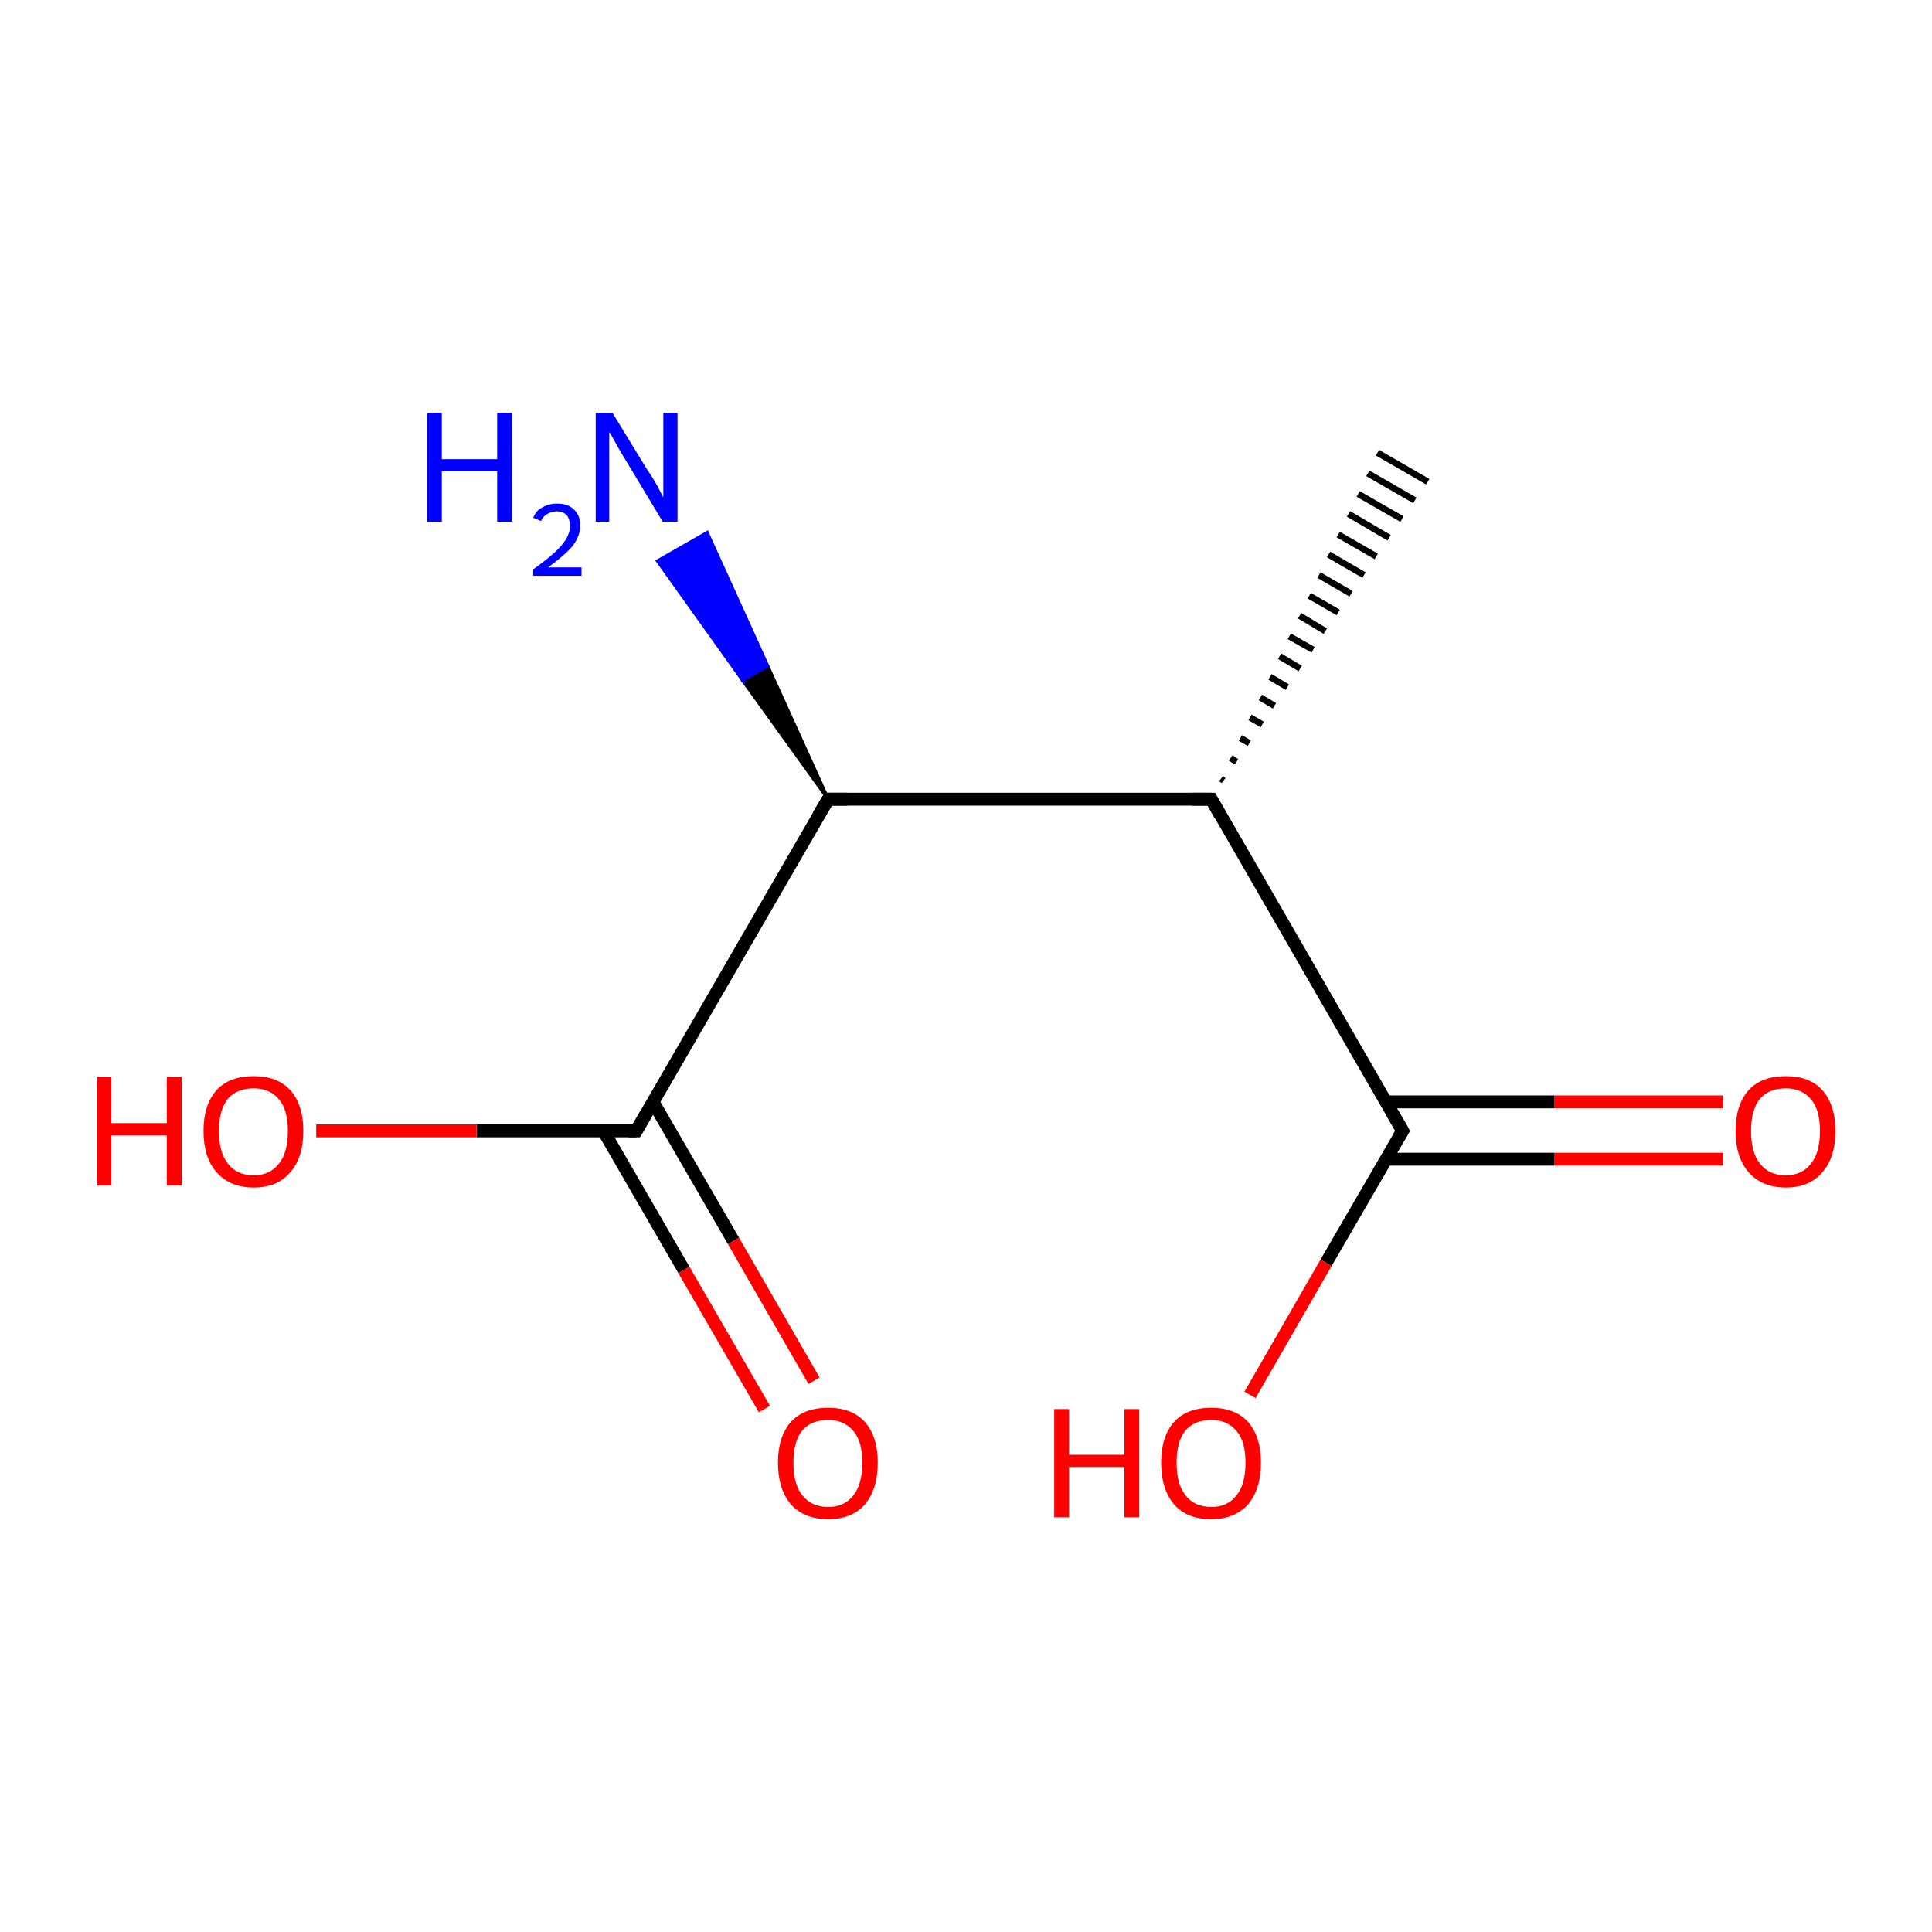 <?xml version='1.0' encoding='iso-8859-1'?>
<svg version='1.1' baseProfile='full'
              xmlns='http://www.w3.org/2000/svg'
                      xmlns:rdkit='http://www.rdkit.org/xml'
                      xmlns:xlink='http://www.w3.org/1999/xlink'
                  xml:space='preserve'
width='300px' height='300px' viewBox='0 0 300 300'>
<!-- END OF HEADER -->
<rect style='opacity:1.0;fill:#FFFFFF;stroke:none' width='300.0' height='300.0' x='0.0' y='0.0'> </rect>
<path class='bond-0 atom-1 atom-0' d='M 189.6,120.9 L 190.0,121.2' style='fill:none;fill-rule:evenodd;stroke:#000000;stroke-width:1.0px;stroke-linecap:butt;stroke-linejoin:miter;stroke-opacity:1' />
<path class='bond-0 atom-1 atom-0' d='M 191.1,117.7 L 192.0,118.3' style='fill:none;fill-rule:evenodd;stroke:#000000;stroke-width:1.0px;stroke-linecap:butt;stroke-linejoin:miter;stroke-opacity:1' />
<path class='bond-0 atom-1 atom-0' d='M 192.6,114.6 L 194.0,115.4' style='fill:none;fill-rule:evenodd;stroke:#000000;stroke-width:1.0px;stroke-linecap:butt;stroke-linejoin:miter;stroke-opacity:1' />
<path class='bond-0 atom-1 atom-0' d='M 194.1,111.4 L 196.0,112.5' style='fill:none;fill-rule:evenodd;stroke:#000000;stroke-width:1.0px;stroke-linecap:butt;stroke-linejoin:miter;stroke-opacity:1' />
<path class='bond-0 atom-1 atom-0' d='M 195.7,108.3 L 197.9,109.6' style='fill:none;fill-rule:evenodd;stroke:#000000;stroke-width:1.0px;stroke-linecap:butt;stroke-linejoin:miter;stroke-opacity:1' />
<path class='bond-0 atom-1 atom-0' d='M 197.2,105.1 L 199.9,106.7' style='fill:none;fill-rule:evenodd;stroke:#000000;stroke-width:1.0px;stroke-linecap:butt;stroke-linejoin:miter;stroke-opacity:1' />
<path class='bond-0 atom-1 atom-0' d='M 198.7,101.9 L 201.9,103.8' style='fill:none;fill-rule:evenodd;stroke:#000000;stroke-width:1.0px;stroke-linecap:butt;stroke-linejoin:miter;stroke-opacity:1' />
<path class='bond-0 atom-1 atom-0' d='M 200.2,98.8 L 203.9,100.9' style='fill:none;fill-rule:evenodd;stroke:#000000;stroke-width:1.0px;stroke-linecap:butt;stroke-linejoin:miter;stroke-opacity:1' />
<path class='bond-0 atom-1 atom-0' d='M 201.8,95.6 L 205.8,98.0' style='fill:none;fill-rule:evenodd;stroke:#000000;stroke-width:1.0px;stroke-linecap:butt;stroke-linejoin:miter;stroke-opacity:1' />
<path class='bond-0 atom-1 atom-0' d='M 203.3,92.5 L 207.8,95.1' style='fill:none;fill-rule:evenodd;stroke:#000000;stroke-width:1.0px;stroke-linecap:butt;stroke-linejoin:miter;stroke-opacity:1' />
<path class='bond-0 atom-1 atom-0' d='M 204.8,89.3 L 209.8,92.2' style='fill:none;fill-rule:evenodd;stroke:#000000;stroke-width:1.0px;stroke-linecap:butt;stroke-linejoin:miter;stroke-opacity:1' />
<path class='bond-0 atom-1 atom-0' d='M 206.3,86.1 L 211.8,89.3' style='fill:none;fill-rule:evenodd;stroke:#000000;stroke-width:1.0px;stroke-linecap:butt;stroke-linejoin:miter;stroke-opacity:1' />
<path class='bond-0 atom-1 atom-0' d='M 207.8,83.0 L 213.7,86.4' style='fill:none;fill-rule:evenodd;stroke:#000000;stroke-width:1.0px;stroke-linecap:butt;stroke-linejoin:miter;stroke-opacity:1' />
<path class='bond-0 atom-1 atom-0' d='M 209.4,79.8 L 215.7,83.5' style='fill:none;fill-rule:evenodd;stroke:#000000;stroke-width:1.0px;stroke-linecap:butt;stroke-linejoin:miter;stroke-opacity:1' />
<path class='bond-0 atom-1 atom-0' d='M 210.9,76.7 L 217.7,80.6' style='fill:none;fill-rule:evenodd;stroke:#000000;stroke-width:1.0px;stroke-linecap:butt;stroke-linejoin:miter;stroke-opacity:1' />
<path class='bond-0 atom-1 atom-0' d='M 212.4,73.5 L 219.7,77.7' style='fill:none;fill-rule:evenodd;stroke:#000000;stroke-width:1.0px;stroke-linecap:butt;stroke-linejoin:miter;stroke-opacity:1' />
<path class='bond-0 atom-1 atom-0' d='M 213.9,70.3 L 221.7,74.8' style='fill:none;fill-rule:evenodd;stroke:#000000;stroke-width:1.0px;stroke-linecap:butt;stroke-linejoin:miter;stroke-opacity:1' />
<path class='bond-1 atom-1 atom-2' d='M 188.1,124.1 L 128.6,124.1' style='fill:none;fill-rule:evenodd;stroke:#000000;stroke-width:2.0px;stroke-linecap:butt;stroke-linejoin:miter;stroke-opacity:1' />
<path class='bond-2 atom-2 atom-3' d='M 128.6,124.1 L 98.8,175.6' style='fill:none;fill-rule:evenodd;stroke:#000000;stroke-width:2.0px;stroke-linecap:butt;stroke-linejoin:miter;stroke-opacity:1' />
<path class='bond-3 atom-3 atom-4' d='M 93.7,175.6 L 106.2,197.2' style='fill:none;fill-rule:evenodd;stroke:#000000;stroke-width:2.0px;stroke-linecap:butt;stroke-linejoin:miter;stroke-opacity:1' />
<path class='bond-3 atom-3 atom-4' d='M 106.2,197.2 L 118.7,218.8' style='fill:none;fill-rule:evenodd;stroke:#FF0000;stroke-width:2.0px;stroke-linecap:butt;stroke-linejoin:miter;stroke-opacity:1' />
<path class='bond-3 atom-3 atom-4' d='M 101.4,171.1 L 113.9,192.7' style='fill:none;fill-rule:evenodd;stroke:#000000;stroke-width:2.0px;stroke-linecap:butt;stroke-linejoin:miter;stroke-opacity:1' />
<path class='bond-3 atom-3 atom-4' d='M 113.9,192.7 L 126.4,214.4' style='fill:none;fill-rule:evenodd;stroke:#FF0000;stroke-width:2.0px;stroke-linecap:butt;stroke-linejoin:miter;stroke-opacity:1' />
<path class='bond-4 atom-3 atom-5' d='M 98.8,175.6 L 74.0,175.6' style='fill:none;fill-rule:evenodd;stroke:#000000;stroke-width:2.0px;stroke-linecap:butt;stroke-linejoin:miter;stroke-opacity:1' />
<path class='bond-4 atom-3 atom-5' d='M 74.0,175.6 L 49.1,175.6' style='fill:none;fill-rule:evenodd;stroke:#FF0000;stroke-width:2.0px;stroke-linecap:butt;stroke-linejoin:miter;stroke-opacity:1' />
<path class='bond-5 atom-2 atom-6' d='M 128.6,124.1 L 115.3,105.6 L 119.2,103.4 Z' style='fill:#000000;fill-rule:evenodd;fill-opacity:1;stroke:#000000;stroke-width:0.5px;stroke-linecap:butt;stroke-linejoin:miter;stroke-miterlimit:10;stroke-opacity:1;' />
<path class='bond-5 atom-2 atom-6' d='M 115.3,105.6 L 109.8,82.7 L 102.1,87.1 Z' style='fill:#0000FF;fill-rule:evenodd;fill-opacity:1;stroke:#0000FF;stroke-width:0.5px;stroke-linecap:butt;stroke-linejoin:miter;stroke-miterlimit:10;stroke-opacity:1;' />
<path class='bond-5 atom-2 atom-6' d='M 115.3,105.6 L 119.2,103.4 L 109.8,82.7 Z' style='fill:#0000FF;fill-rule:evenodd;fill-opacity:1;stroke:#0000FF;stroke-width:0.5px;stroke-linecap:butt;stroke-linejoin:miter;stroke-miterlimit:10;stroke-opacity:1;' />
<path class='bond-6 atom-1 atom-7' d='M 188.1,124.1 L 217.8,175.6' style='fill:none;fill-rule:evenodd;stroke:#000000;stroke-width:2.0px;stroke-linecap:butt;stroke-linejoin:miter;stroke-opacity:1' />
<path class='bond-7 atom-7 atom-8' d='M 215.2,180.0 L 241.4,180.0' style='fill:none;fill-rule:evenodd;stroke:#000000;stroke-width:2.0px;stroke-linecap:butt;stroke-linejoin:miter;stroke-opacity:1' />
<path class='bond-7 atom-7 atom-8' d='M 241.4,180.0 L 267.6,180.0' style='fill:none;fill-rule:evenodd;stroke:#FF0000;stroke-width:2.0px;stroke-linecap:butt;stroke-linejoin:miter;stroke-opacity:1' />
<path class='bond-7 atom-7 atom-8' d='M 215.2,171.1 L 241.4,171.1' style='fill:none;fill-rule:evenodd;stroke:#000000;stroke-width:2.0px;stroke-linecap:butt;stroke-linejoin:miter;stroke-opacity:1' />
<path class='bond-7 atom-7 atom-8' d='M 241.4,171.1 L 267.6,171.1' style='fill:none;fill-rule:evenodd;stroke:#FF0000;stroke-width:2.0px;stroke-linecap:butt;stroke-linejoin:miter;stroke-opacity:1' />
<path class='bond-8 atom-7 atom-9' d='M 217.8,175.6 L 205.9,196.1' style='fill:none;fill-rule:evenodd;stroke:#000000;stroke-width:2.0px;stroke-linecap:butt;stroke-linejoin:miter;stroke-opacity:1' />
<path class='bond-8 atom-7 atom-9' d='M 205.9,196.1 L 194.1,216.6' style='fill:none;fill-rule:evenodd;stroke:#FF0000;stroke-width:2.0px;stroke-linecap:butt;stroke-linejoin:miter;stroke-opacity:1' />
<path d='M 185.1,124.1 L 188.1,124.1 L 189.5,126.6' style='fill:none;stroke:#000000;stroke-width:2.0px;stroke-linecap:butt;stroke-linejoin:miter;stroke-miterlimit:10;stroke-opacity:1;' />
<path d='M 131.6,124.1 L 128.6,124.1 L 127.1,126.6' style='fill:none;stroke:#000000;stroke-width:2.0px;stroke-linecap:butt;stroke-linejoin:miter;stroke-miterlimit:10;stroke-opacity:1;' />
<path d='M 100.3,173.0 L 98.8,175.6 L 97.6,175.6' style='fill:none;stroke:#000000;stroke-width:2.0px;stroke-linecap:butt;stroke-linejoin:miter;stroke-miterlimit:10;stroke-opacity:1;' />
<path d='M 216.3,173.0 L 217.8,175.6 L 217.2,176.6' style='fill:none;stroke:#000000;stroke-width:2.0px;stroke-linecap:butt;stroke-linejoin:miter;stroke-miterlimit:10;stroke-opacity:1;' />
<path class='atom-4' d='M 120.8 227.1
Q 120.8 223.1, 122.8 220.8
Q 124.8 218.6, 128.6 218.6
Q 132.3 218.6, 134.3 220.8
Q 136.3 223.1, 136.3 227.1
Q 136.3 231.2, 134.3 233.6
Q 132.3 235.9, 128.6 235.9
Q 124.9 235.9, 122.8 233.6
Q 120.8 231.2, 120.8 227.1
M 128.6 234.0
Q 131.1 234.0, 132.5 232.2
Q 133.9 230.5, 133.9 227.1
Q 133.9 223.8, 132.5 222.2
Q 131.1 220.5, 128.6 220.5
Q 126.0 220.5, 124.6 222.1
Q 123.2 223.8, 123.2 227.1
Q 123.2 230.5, 124.6 232.2
Q 126.0 234.0, 128.6 234.0
' fill='#FF0000'/>
<path class='atom-5' d='M 15.0 167.2
L 17.3 167.2
L 17.3 174.4
L 25.9 174.4
L 25.9 167.2
L 28.2 167.2
L 28.2 184.1
L 25.9 184.1
L 25.9 176.3
L 17.3 176.3
L 17.3 184.1
L 15.0 184.1
L 15.0 167.2
' fill='#FF0000'/>
<path class='atom-5' d='M 31.6 175.6
Q 31.6 171.6, 33.6 169.3
Q 35.6 167.1, 39.4 167.1
Q 43.1 167.1, 45.1 169.3
Q 47.1 171.6, 47.1 175.6
Q 47.1 179.7, 45.1 182.0
Q 43.1 184.4, 39.4 184.4
Q 35.7 184.4, 33.6 182.0
Q 31.6 179.7, 31.6 175.6
M 39.4 182.5
Q 41.9 182.5, 43.3 180.7
Q 44.7 179.0, 44.7 175.6
Q 44.7 172.3, 43.3 170.7
Q 41.9 169.0, 39.4 169.0
Q 36.8 169.0, 35.4 170.6
Q 34.0 172.3, 34.0 175.6
Q 34.0 179.0, 35.4 180.7
Q 36.8 182.5, 39.4 182.5
' fill='#FF0000'/>
<path class='atom-6' d='M 66.3 64.1
L 68.6 64.1
L 68.6 71.3
L 77.2 71.3
L 77.2 64.1
L 79.5 64.1
L 79.5 81.0
L 77.2 81.0
L 77.2 73.2
L 68.6 73.2
L 68.6 81.0
L 66.3 81.0
L 66.3 64.1
' fill='#0000FF'/>
<path class='atom-6' d='M 82.8 80.4
Q 83.2 79.3, 84.2 78.8
Q 85.2 78.2, 86.5 78.2
Q 88.2 78.2, 89.1 79.1
Q 90.1 80.0, 90.1 81.6
Q 90.1 83.2, 88.9 84.8
Q 87.6 86.3, 85.1 88.1
L 90.3 88.1
L 90.3 89.4
L 82.8 89.4
L 82.8 88.4
Q 84.9 86.9, 86.1 85.8
Q 87.3 84.7, 87.9 83.7
Q 88.5 82.7, 88.5 81.7
Q 88.5 80.6, 88.0 80.0
Q 87.4 79.4, 86.5 79.4
Q 85.6 79.4, 85.0 79.8
Q 84.4 80.1, 84.0 80.9
L 82.8 80.4
' fill='#0000FF'/>
<path class='atom-6' d='M 95.1 64.1
L 100.6 73.1
Q 101.2 73.9, 102.1 75.5
Q 102.9 77.1, 103.0 77.2
L 103.0 64.1
L 105.2 64.1
L 105.2 81.0
L 102.9 81.0
L 97.0 71.2
Q 96.3 70.1, 95.6 68.8
Q 94.9 67.5, 94.6 67.1
L 94.6 81.0
L 92.5 81.0
L 92.5 64.1
L 95.1 64.1
' fill='#0000FF'/>
<path class='atom-8' d='M 269.5 175.6
Q 269.5 171.6, 271.5 169.3
Q 273.5 167.1, 277.3 167.1
Q 281.0 167.1, 283.0 169.3
Q 285.0 171.6, 285.0 175.6
Q 285.0 179.7, 283.0 182.0
Q 281.0 184.4, 277.3 184.4
Q 273.6 184.4, 271.5 182.0
Q 269.5 179.7, 269.5 175.6
M 277.3 182.5
Q 279.8 182.5, 281.2 180.7
Q 282.6 179.0, 282.6 175.6
Q 282.6 172.3, 281.2 170.7
Q 279.8 169.0, 277.3 169.0
Q 274.7 169.0, 273.3 170.6
Q 271.9 172.3, 271.9 175.6
Q 271.9 179.0, 273.3 180.7
Q 274.7 182.5, 277.3 182.5
' fill='#FF0000'/>
<path class='atom-9' d='M 163.7 218.8
L 166.0 218.8
L 166.0 225.9
L 174.6 225.9
L 174.6 218.8
L 176.9 218.8
L 176.9 235.6
L 174.6 235.6
L 174.6 227.8
L 166.0 227.8
L 166.0 235.6
L 163.7 235.6
L 163.7 218.8
' fill='#FF0000'/>
<path class='atom-9' d='M 180.3 227.1
Q 180.3 223.1, 182.3 220.8
Q 184.3 218.6, 188.1 218.6
Q 191.8 218.6, 193.8 220.8
Q 195.8 223.1, 195.8 227.1
Q 195.8 231.2, 193.8 233.6
Q 191.7 235.9, 188.1 235.9
Q 184.3 235.9, 182.3 233.6
Q 180.3 231.2, 180.3 227.1
M 188.1 234.0
Q 190.6 234.0, 192.0 232.2
Q 193.4 230.5, 193.4 227.1
Q 193.4 223.8, 192.0 222.2
Q 190.6 220.5, 188.1 220.5
Q 185.5 220.5, 184.1 222.1
Q 182.7 223.8, 182.7 227.1
Q 182.7 230.5, 184.1 232.2
Q 185.5 234.0, 188.1 234.0
' fill='#FF0000'/>
</svg>
